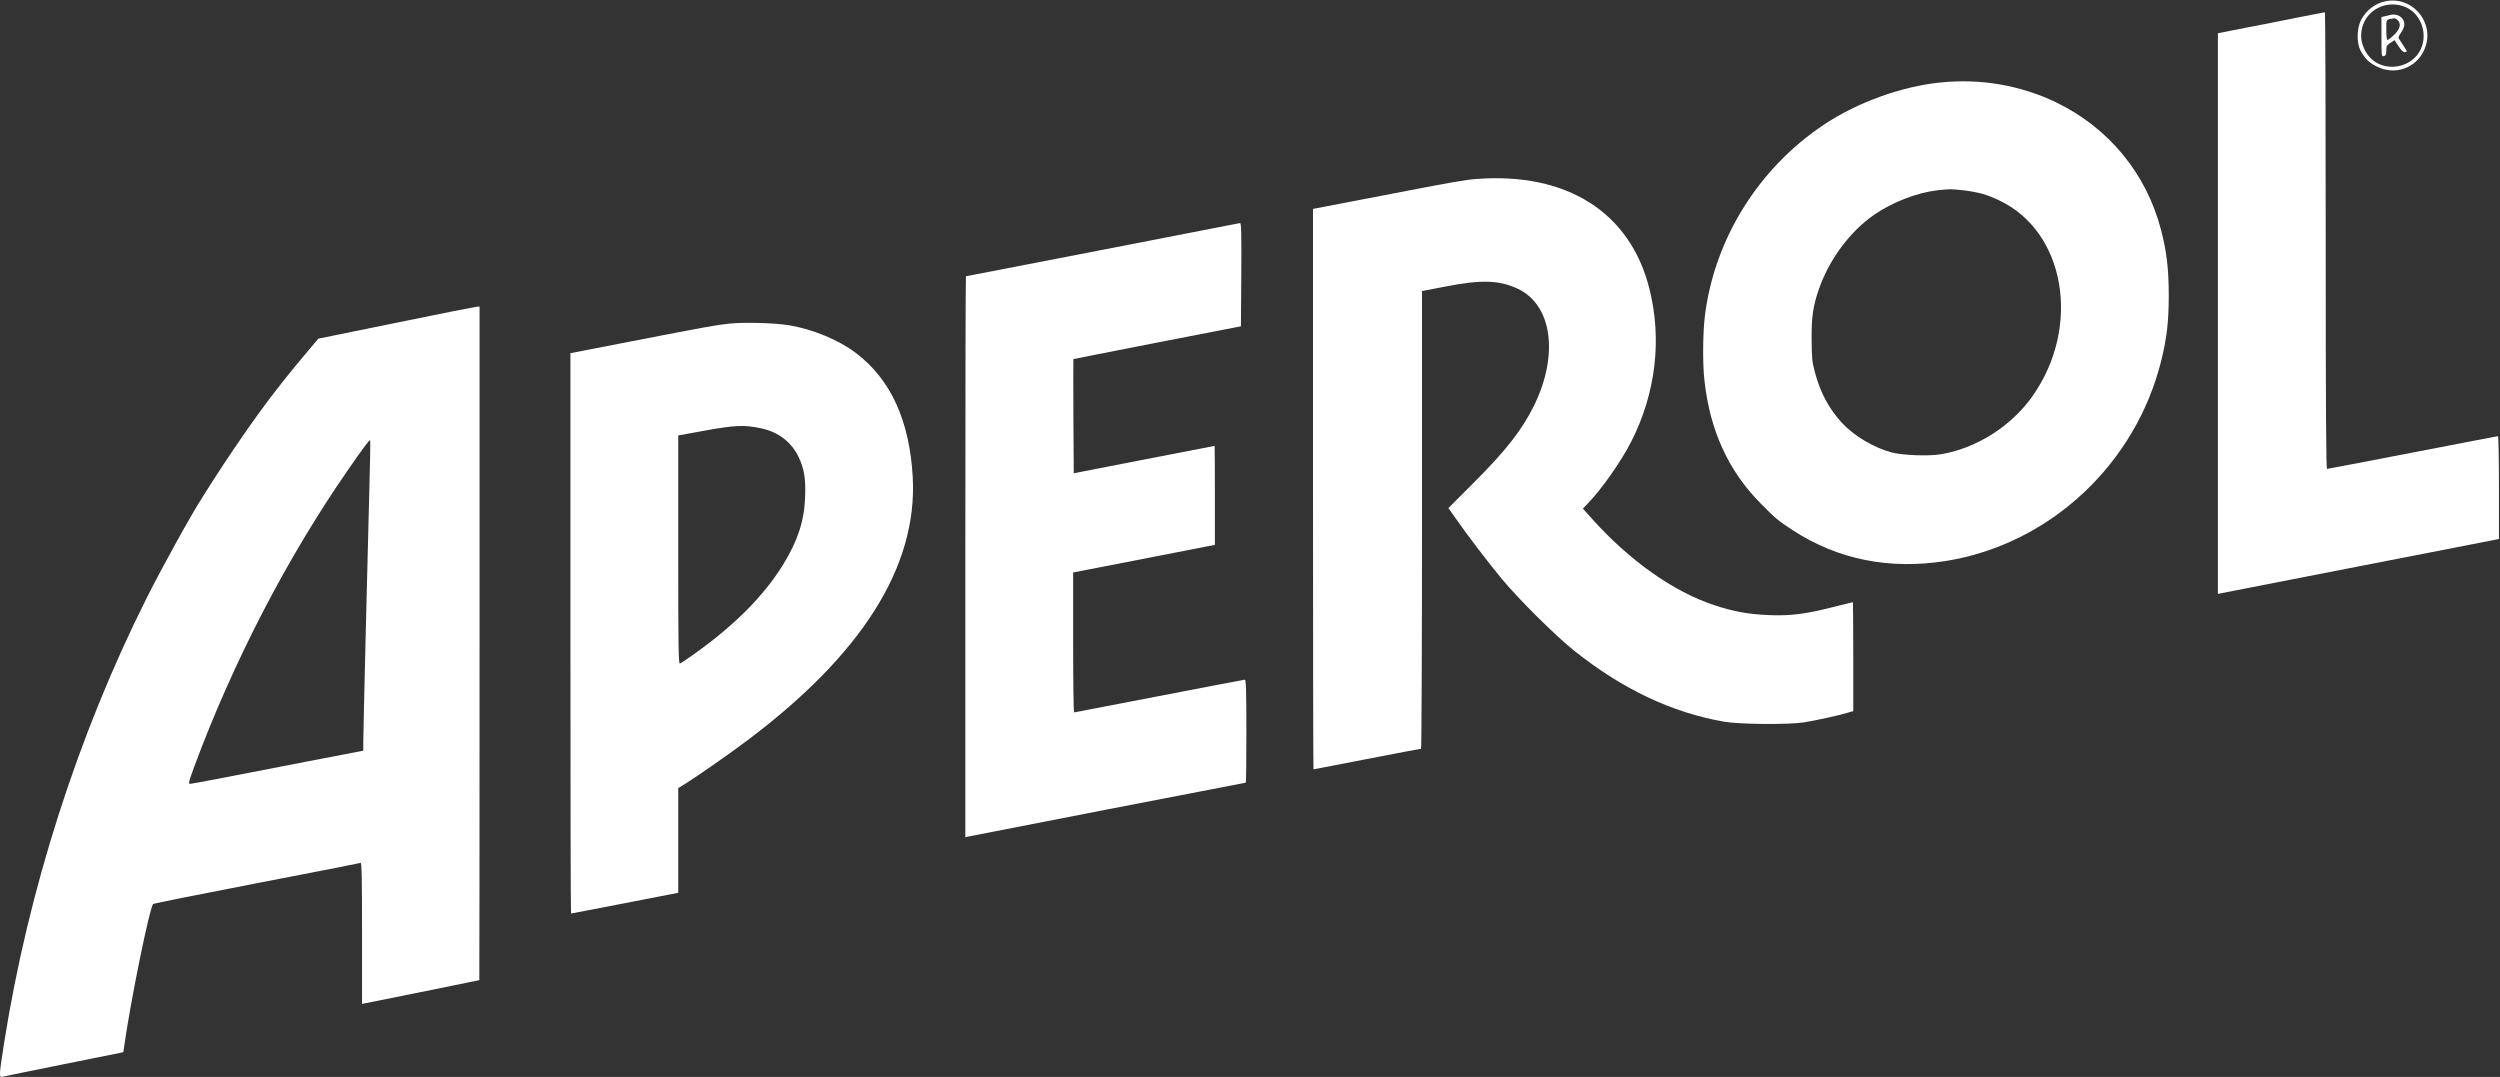 <svg width="715" height="308" viewBox="0 0 715 308" fill="none" xmlns="http://www.w3.org/2000/svg">
<rect x="0" y="0" width="715" height="308" fill="#333333" stroke="none"/>
<path d="M682.238 0.358C679.293 0.982 676.73 2.922 675.274 5.694C674.027 8.085 673.958 12.243 675.101 14.426C676.348 16.747 677.526 17.925 679.778 19.034C684.906 21.598 690.83 19.588 693.256 14.426C696.755 7.011 690.276 -1.27 682.238 0.358ZM688.267 2.16C691.454 3.65 693.464 7.392 693.117 11.134C692.355 19.692 680.575 22.118 676.487 14.599C675.309 12.451 674.997 10.268 675.552 8.016C676.868 2.541 683.035 -0.3 688.267 2.16Z" fill="white"/>
<path d="M683.346 4.342C683.173 4.412 682.584 4.55 682.064 4.654L681.094 4.862V10.544C681.094 16.054 681.128 16.227 681.787 16.054C682.341 15.915 682.48 15.569 682.48 14.425C682.48 13.178 682.653 12.901 683.658 12.242L684.836 11.48L685.944 13.178C686.637 14.252 687.295 14.91 687.711 14.91C688.577 14.91 688.577 14.841 687.157 12.727C686.499 11.757 685.944 10.822 685.944 10.683C685.944 10.544 686.325 9.852 686.81 9.159C687.919 7.53 687.919 6.109 686.81 5.035C686.048 4.238 684.524 3.927 683.346 4.342ZM685.736 5.763C686.81 6.802 686.429 8.327 684.732 9.956C683.865 10.787 682.999 11.445 682.826 11.445C682.618 11.445 682.48 10.198 682.48 8.535C682.48 5.313 682.306 5.59 684.801 5.243C685.009 5.243 685.459 5.451 685.736 5.763Z" fill="white"/>
<path d="M657.187 5.001C653.098 5.833 646.273 7.184 642.046 7.981L634.32 9.506V89.683V169.861L635.117 169.688C635.533 169.584 653.272 166.119 674.51 161.996C695.748 157.873 713.486 154.408 713.937 154.304L714.699 154.131V139.439C714.699 131.366 714.56 124.748 714.422 124.748C714.248 124.748 703.266 126.862 690.031 129.426C676.762 131.99 665.744 134.104 665.536 134.104C665.259 134.104 665.155 116.814 665.155 68.79C665.155 32.859 665.051 3.477 664.913 3.511C664.739 3.511 661.275 4.204 657.187 5.001Z" fill="white"/>
<path d="M554.814 23.607C543.728 24.75 531.221 29.289 521.728 35.596C503.088 47.965 490.442 68.131 487.636 90.029C487.012 94.949 486.908 103.82 487.463 108.74C489.022 123.084 494.288 134.622 503.538 143.978C507.835 148.309 508.458 148.863 512.72 151.635C525.539 160.02 540.402 163 556.547 160.436C586.308 155.654 610.906 132.682 618.182 102.884C619.741 96.439 620.261 91.866 620.261 84.555C620.261 76.966 619.672 71.908 618.043 65.706C613.886 49.663 603.111 36.566 588.075 29.289C577.889 24.369 566.421 22.394 554.814 23.607ZM561.397 54.41C565.693 54.93 568.153 55.588 571.791 57.321C590.708 66.26 595.316 93.425 581.284 113.313C575.221 121.941 565.104 128.316 554.918 129.945C551.523 130.499 544.178 130.222 541.129 129.425C535.898 128.039 530.354 124.748 526.821 120.971C523.079 116.882 520.619 112.343 519.06 106.453C518.263 103.473 518.159 102.399 518.124 97.028C518.09 90.584 518.506 87.708 520.134 82.891C523.079 74.299 529.038 66.225 536.071 61.374C541.199 57.84 548.266 55.103 553.948 54.445C557.621 54.029 557.933 54.029 561.397 54.41Z" fill="white"/>
<path d="M422.288 51.188C418.962 51.43 415.22 52.088 395.714 55.865L375.516 59.746V139.889C375.516 183.963 375.585 220.032 375.654 220.032C375.724 220.032 382.583 218.716 390.933 217.087C399.283 215.459 406.247 214.142 406.42 214.142C406.558 214.142 406.697 184.69 406.697 148.69V83.238L413.384 81.956C423.604 79.946 428.766 80.085 434.067 82.579C443.872 87.188 445.882 101.325 438.779 115.912C435.349 122.876 430.811 128.732 421.491 138.053L414.25 145.294L416.086 147.928C419.308 152.571 425.579 160.817 429.425 165.46C434.483 171.524 444.669 181.641 450.178 186.076C463.932 197.06 478.068 203.782 493.139 206.415C497.504 207.177 511.743 207.281 516.005 206.588C519.4 206.034 525.914 204.613 528.27 203.886L530.036 203.366V187.809C530.036 179.216 529.967 172.217 529.933 172.217C529.863 172.217 527.403 172.84 524.459 173.568C516.49 175.612 512.194 176.167 505.958 175.924C500.102 175.681 495.806 174.919 490.194 173.048C478.587 169.202 466.08 160.367 455.444 148.517L452.707 145.468L454.093 144.012C458.146 139.82 463.586 132.058 466.531 126.307C473.564 112.482 475.4 97.028 471.693 82.441C466.184 60.681 448.064 49.212 422.288 51.188Z" fill="white"/>
<path d="M352.827 64.146C350.228 64.666 276.467 79.01 276.259 79.01C276.155 79.01 276.086 115.115 276.086 159.223V239.436L276.883 239.262C277.888 239.02 356.049 223.843 356.291 223.843C356.395 223.843 356.465 217.226 356.465 209.118C356.465 197.51 356.361 194.392 356.014 194.392C355.806 194.392 344.754 196.505 331.519 199.069C318.285 201.633 307.337 203.747 307.198 203.747C307.025 203.747 306.921 194.738 306.921 183.72V163.727L316.379 161.891C321.541 160.886 330.688 159.119 336.647 157.941L347.457 155.827V141.691C347.457 133.895 347.422 127.519 347.387 127.519C347.318 127.519 338.241 129.286 327.189 131.435L307.094 135.35L306.99 119.099C306.955 110.125 306.955 102.78 306.99 102.71C307.059 102.676 317.869 100.528 331 97.963L354.905 93.321L355.009 78.56C355.079 66.814 355.009 63.765 354.663 63.8C354.42 63.834 353.589 63.973 352.827 64.146Z" fill="white"/>
<path d="M113.317 92.316L91.04 96.855L88.268 100.147C82.621 106.8 78.532 111.997 73.682 118.65C70.079 123.604 64.016 132.544 60.62 137.914C59.581 139.543 58.403 141.414 57.987 142.072C54.765 147.027 46.381 162.203 41.946 171.039C22.302 210.158 8.063 254.647 1.168 298.339C-0.252 307.452 -0.287 308.18 0.579 307.972C0.891 307.868 8.859 306.274 18.214 304.368L35.26 300.938L35.502 299.379C37.304 286.455 42.812 259.394 43.817 258.528C43.99 258.389 57.294 255.721 73.405 252.603C89.515 249.519 102.889 246.886 103.131 246.782C103.443 246.678 103.547 250.836 103.547 266.878V287.113L120.281 283.752C129.462 281.881 137.015 280.357 137.084 280.322C137.119 280.322 137.153 236.976 137.153 183.998V87.673L136.391 87.708C135.941 87.743 125.582 89.787 113.317 92.316ZM105.626 140.236C105.071 160.713 103.893 209.88 103.893 212.479V214.697L88.06 217.746C79.329 219.444 68.312 221.592 63.565 222.493C58.784 223.428 54.627 224.19 54.315 224.19C53.83 224.19 54.038 223.394 55.562 219.236C66.683 189.299 82.066 159.57 99.493 134.449C104.17 127.693 105.66 125.718 105.868 125.891C105.937 125.995 105.868 132.44 105.626 140.236Z" fill="white"/>
<path d="M208.596 92.558C204.854 92.94 202.36 93.39 179.875 97.756L163.141 101.013V181.121C163.141 225.195 163.21 261.265 163.314 261.265C163.452 261.265 188.571 256.414 192.174 255.686L193.976 255.34V240.371V225.403L196.158 224.052C200.142 221.522 208.319 215.805 213.55 211.89C246.603 187.116 262.401 161.995 261.05 136.528C260.149 120.312 254.744 108.462 244.732 100.909C239.881 97.236 232.432 94.152 225.78 93.044C221.727 92.351 212.823 92.108 208.596 92.558ZM217.812 122.53C222.697 123.604 226.369 126.445 228.414 130.742C230.007 134.068 230.492 137.013 230.25 142.384C230.007 149.002 228.102 154.788 224.014 161.406C218.574 170.276 210.086 178.835 198.722 186.908C196.643 188.398 194.738 189.68 194.461 189.784C194.045 189.922 193.976 185.141 193.976 157.248V124.54L201.009 123.258C210.259 121.56 212.892 121.456 217.812 122.53Z" fill="white"/>
</svg>
